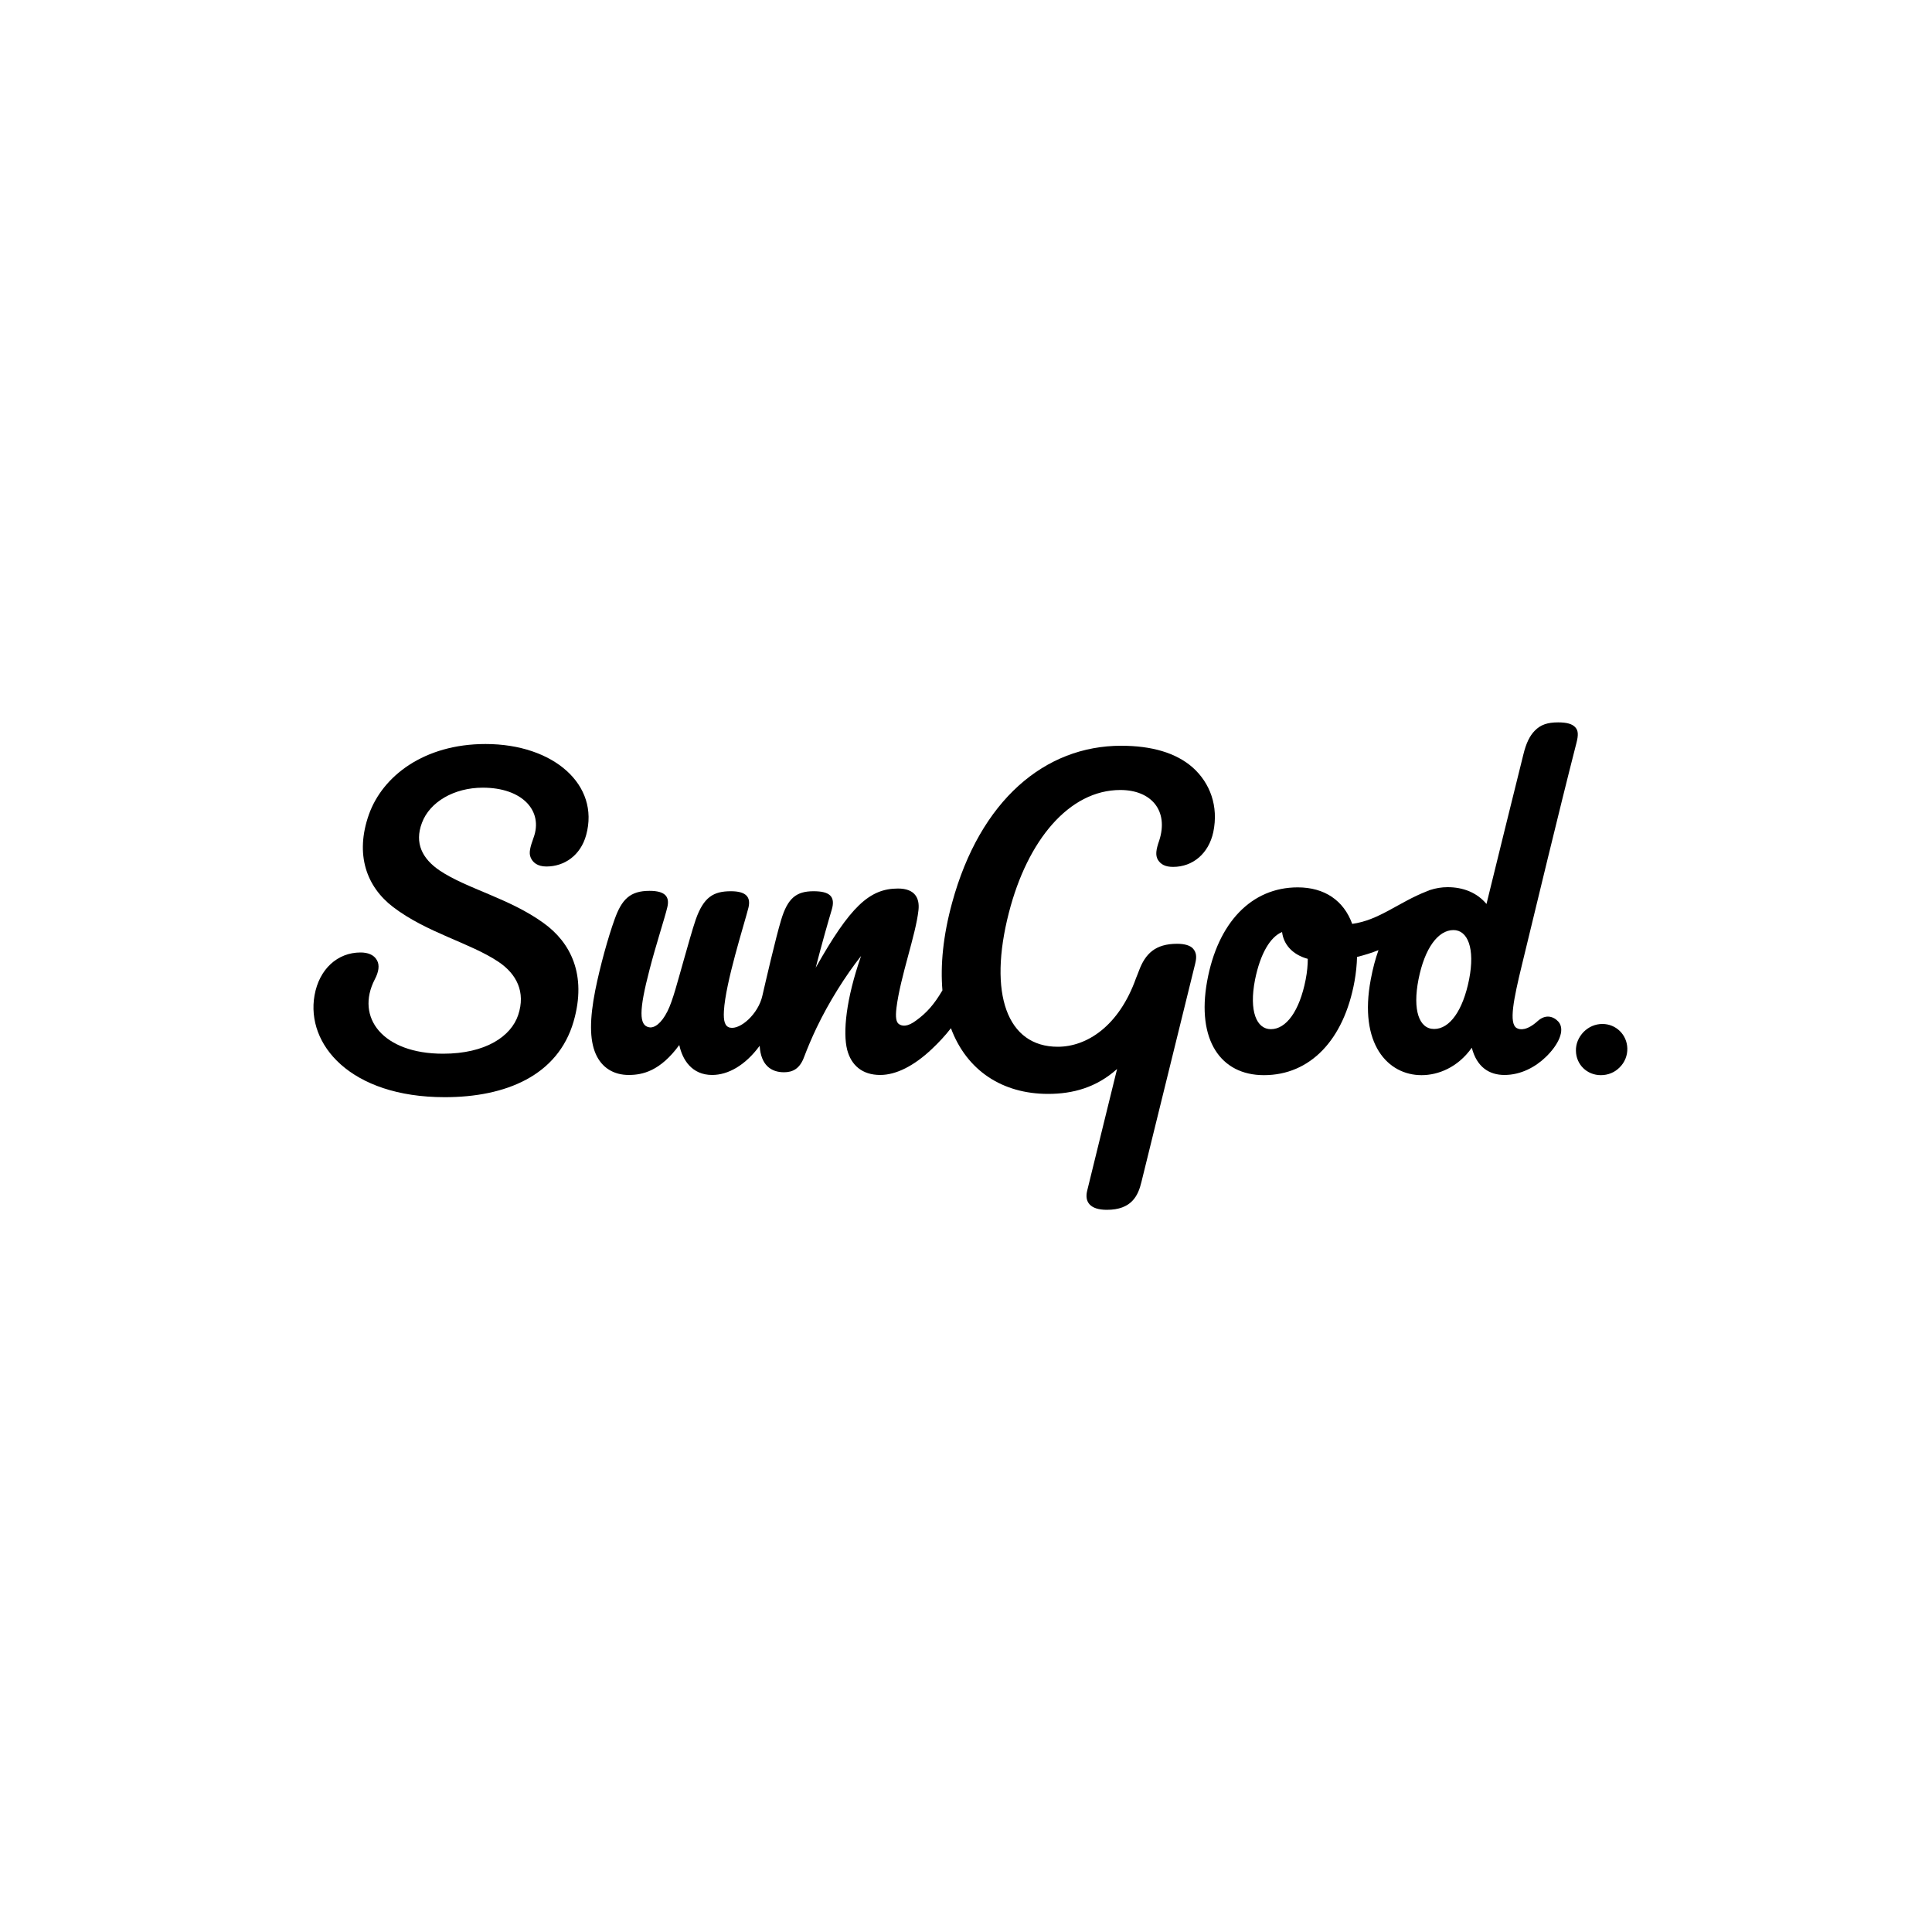 <?xml version="1.0" encoding="utf-8"?>
<!-- Generator: Adobe Illustrator 23.0.0, SVG Export Plug-In . SVG Version: 6.00 Build 0)  -->
<svg version="1.1" id="레이어_1" xmlns="http://www.w3.org/2000/svg" xmlns:xlink="http://www.w3.org/1999/xlink" x="0px"
	 y="0px" viewBox="0 0 1000 1000" style="enable-background:new 0 0 1000 1000;" xml:space="preserve">
<g>
	<path d="M599.3,445c1.5,2.4,3.8,3.7,7.9,3.7c10.2,0,18.4-6.9,20.8-18c2.8-13.5-1.7-25.4-10.6-33.4c-8.7-7.7-21.4-11.3-37.1-11.3
		c-39.4,0-73,28.1-87.5,81.3c-4.7,17.2-6.1,32.3-5,45.3c-4.3,7.3-8.1,11.6-13.6,15.6c-4.4,3.3-7.2,3.1-9,1.8c-1.3-1-1.8-3.3-1.2-8.3
		c2-16.2,10-37.7,11.4-50.6c0.7-6.3-1.9-11.2-10.6-11.2c-14.8,0-24.8,9.4-42.6,41c3.3-12.9,6.7-24.7,8.3-30c2.1-7-1.2-9.6-9.4-9.6
		c-8.9,0-13.4,3.5-16.8,14.9c-2.8,9.2-8.2,32.7-9.7,39.2c-2.1,9.4-11.4,17.7-16.8,16.5c-2.6-0.6-3.4-3.4-3.1-8.6
		c0.8-14.7,10.5-44.8,12.7-53.5c1.3-5.5-1.2-8.5-9.1-8.5c-9,0-14.1,3-18.2,14.7c-1.8,5.2-4.1,13.7-6.1,20.6
		c-3.3,11.5-5.7,21.2-8.5,26.8c-3.2,6.4-6.9,8.9-9.6,8.3c-5.1-1-5.3-8.4,0.3-29.8c3.2-12.5,7.9-26.8,9.2-32.3c1.3-5.4-1-8.5-9.2-8.5
		c-10.1,0-14.4,4.4-18.1,14.8c-3.3,9.1-7.5,24.2-10,36.7c-2.9,14.7-3,25.4,0.2,32.8c3.2,7.4,9.5,11,17.1,11c7.2,0,16.3-2,26.2-15.5
		c1.6,7.6,6.5,15.5,17,15.5c8.2,0,17.1-4.9,24.6-15.1c0.6,10.1,6,13.7,12.6,13.7c4.6,0,8.2-1.9,10.4-7.9c1.7-4.5,4-10,6.5-15.2
		c6.3-13.2,15-27,23-37.1c-7.8,22.3-9.5,39.6-7.2,48.6c2.1,8,7.8,13,17.1,13c8.2,0,17.5-4.7,26.7-13.4c3.5-3.3,6.9-6.9,9.9-10.8
		c8.2,22,26.7,34,50.3,34c12.8,0,25-3.3,35.7-12.9c-6.2,25-11.6,47.4-15.5,63.1c-1.4,5.8,1.6,9.8,10.2,9.8
		c12.8,0,16.2-7.3,17.9-14.4c3.4-13.7,21-85.4,27.8-112.9c1-3.9,0.5-6-1-7.8c-1.4-1.7-4.4-2.6-8.3-2.6c-11.3,0-16.5,5.1-19.8,14
		c-0.2,0.7-1.3,3.2-1.5,3.8c-8.9,25-25.6,35.5-40.5,35.5c-26.3,0-36.1-27.5-25.3-69.4c9.6-37.5,31.2-63.5,57.7-63.5
		c16.1,0,25.1,10.8,20.1,26.2C598.3,439.9,598,442.7,599.3,445z"/>
	<path d="M795.9,528.5c-5.4,4.9-9.1,4.7-10.9,3.6c-4.1-2.5-1.6-14.8,2.8-32.9c7.7-31.6,18.6-77.3,28.2-114.8c1-3.9,0.9-6.2-0.5-7.8
		c-1.6-1.9-4.5-2.7-9-2.7c-5.5,0-9.1,1.2-12.1,4.3c-2.6,2.6-4.5,6.5-5.9,12.3c-4.8,19.1-14,56.7-19.1,77.4
		c-4.9-5.9-12.1-8.7-20.1-8.7c-3.1,0-6.2,0.5-9.2,1.5c-0.2,0.1-0.4,0.1-0.5,0.2c-0.2,0.1-0.4,0.2-0.6,0.2c-0.1,0.1-0.3,0.1-0.4,0.2
		c-14.7,5.7-24.7,15-38.7,16.9c-4.4-12.1-14.3-18.9-28.2-18.9c-23.9,0-41.4,18.2-46.9,48.6c-5.5,30.4,7,48.6,29.4,48.6
		c23.9,0,41.4-18.2,46.9-48.6c0.8-4.5,1.2-8.7,1.3-12.6c3.8-0.9,7.5-2.1,11.1-3.5c-1.6,4.5-2.9,9.3-4,15.2
		c-6.3,33.3,8.8,49.5,26.3,49.5c8.5,0,18.7-3.9,26-14.2c2.6,10.1,9.1,14.1,16.9,14.1c8.6,0,16.1-4.2,21.3-9.2
		c6.6-6.3,10.3-14,6.7-18.3C804.1,526,800,524.8,795.9,528.5z M675.8,507.1c-3.2,16.3-10.1,25.6-18,25.6c-7.4,0-11.4-9.3-8.2-25.6
		c2.7-13.4,7.8-22.1,14-24.7c0.7,6,4.9,11.6,13.3,13.9C676.9,499.4,676.6,503,675.8,507.1z M760.4,507c-3.2,16-10,25.6-18.1,25.6
		c-7.8,0-11.2-9.8-8.1-25.6c3.2-16.3,10.2-25.6,18.1-25.6C759.6,481.4,763.6,490.7,760.4,507z"/>
	<path d="M251.3,385.1c-31.7,0-53.3,16.5-60.4,36.6c-7.2,20.5-1.3,37.2,12.6,47.8c17.6,13.4,39.9,18.5,54.6,28.4
		c9.2,6.2,14.1,15.5,10.1,27.5c-3.7,11-16.8,20-38.9,20c-31.2,0-45.5-18.8-35.3-38.5c2-3.8,2.6-7.3,1.1-9.9c-1.6-2.9-4.8-4-8.5-4
		c-11.9,0-21.4,8.6-23.8,22.2c-4.5,25.3,18.5,52.7,67.4,52.7c31.6,0,58.6-11.2,66.7-39.2c7-24.3-1.7-41-15.5-50.9
		c-17.6-12.8-39.8-17.8-53.8-27.2c-9-6.1-13.2-14.2-9.2-24.7c4-10.8,16.6-18.2,31.5-18.2c20.6,0,31.3,12.1,26.3,25.8
		c-1.8,5-2.6,8-1.5,10.4c1,2.4,3.4,4.6,8.1,4.6c9.3,0,17.7-5.7,20.6-16.3C310.5,406.3,286.6,385.1,251.3,385.1z"/>
	<path d="M829.4,530C829.3,530,829.3,530,829.4,530c-3.7,0-7.1,1.5-9.7,4.1c-2.6,2.7-4.1,6.1-4,9.8c0.1,7.1,5.7,12.6,12.9,12.6h0
		c3.7,0,7.2-1.4,9.8-4.1c2.6-2.6,4-6.1,3.9-9.8C842.1,535.6,836.5,530,829.4,530z"/>
</g>
</svg>
